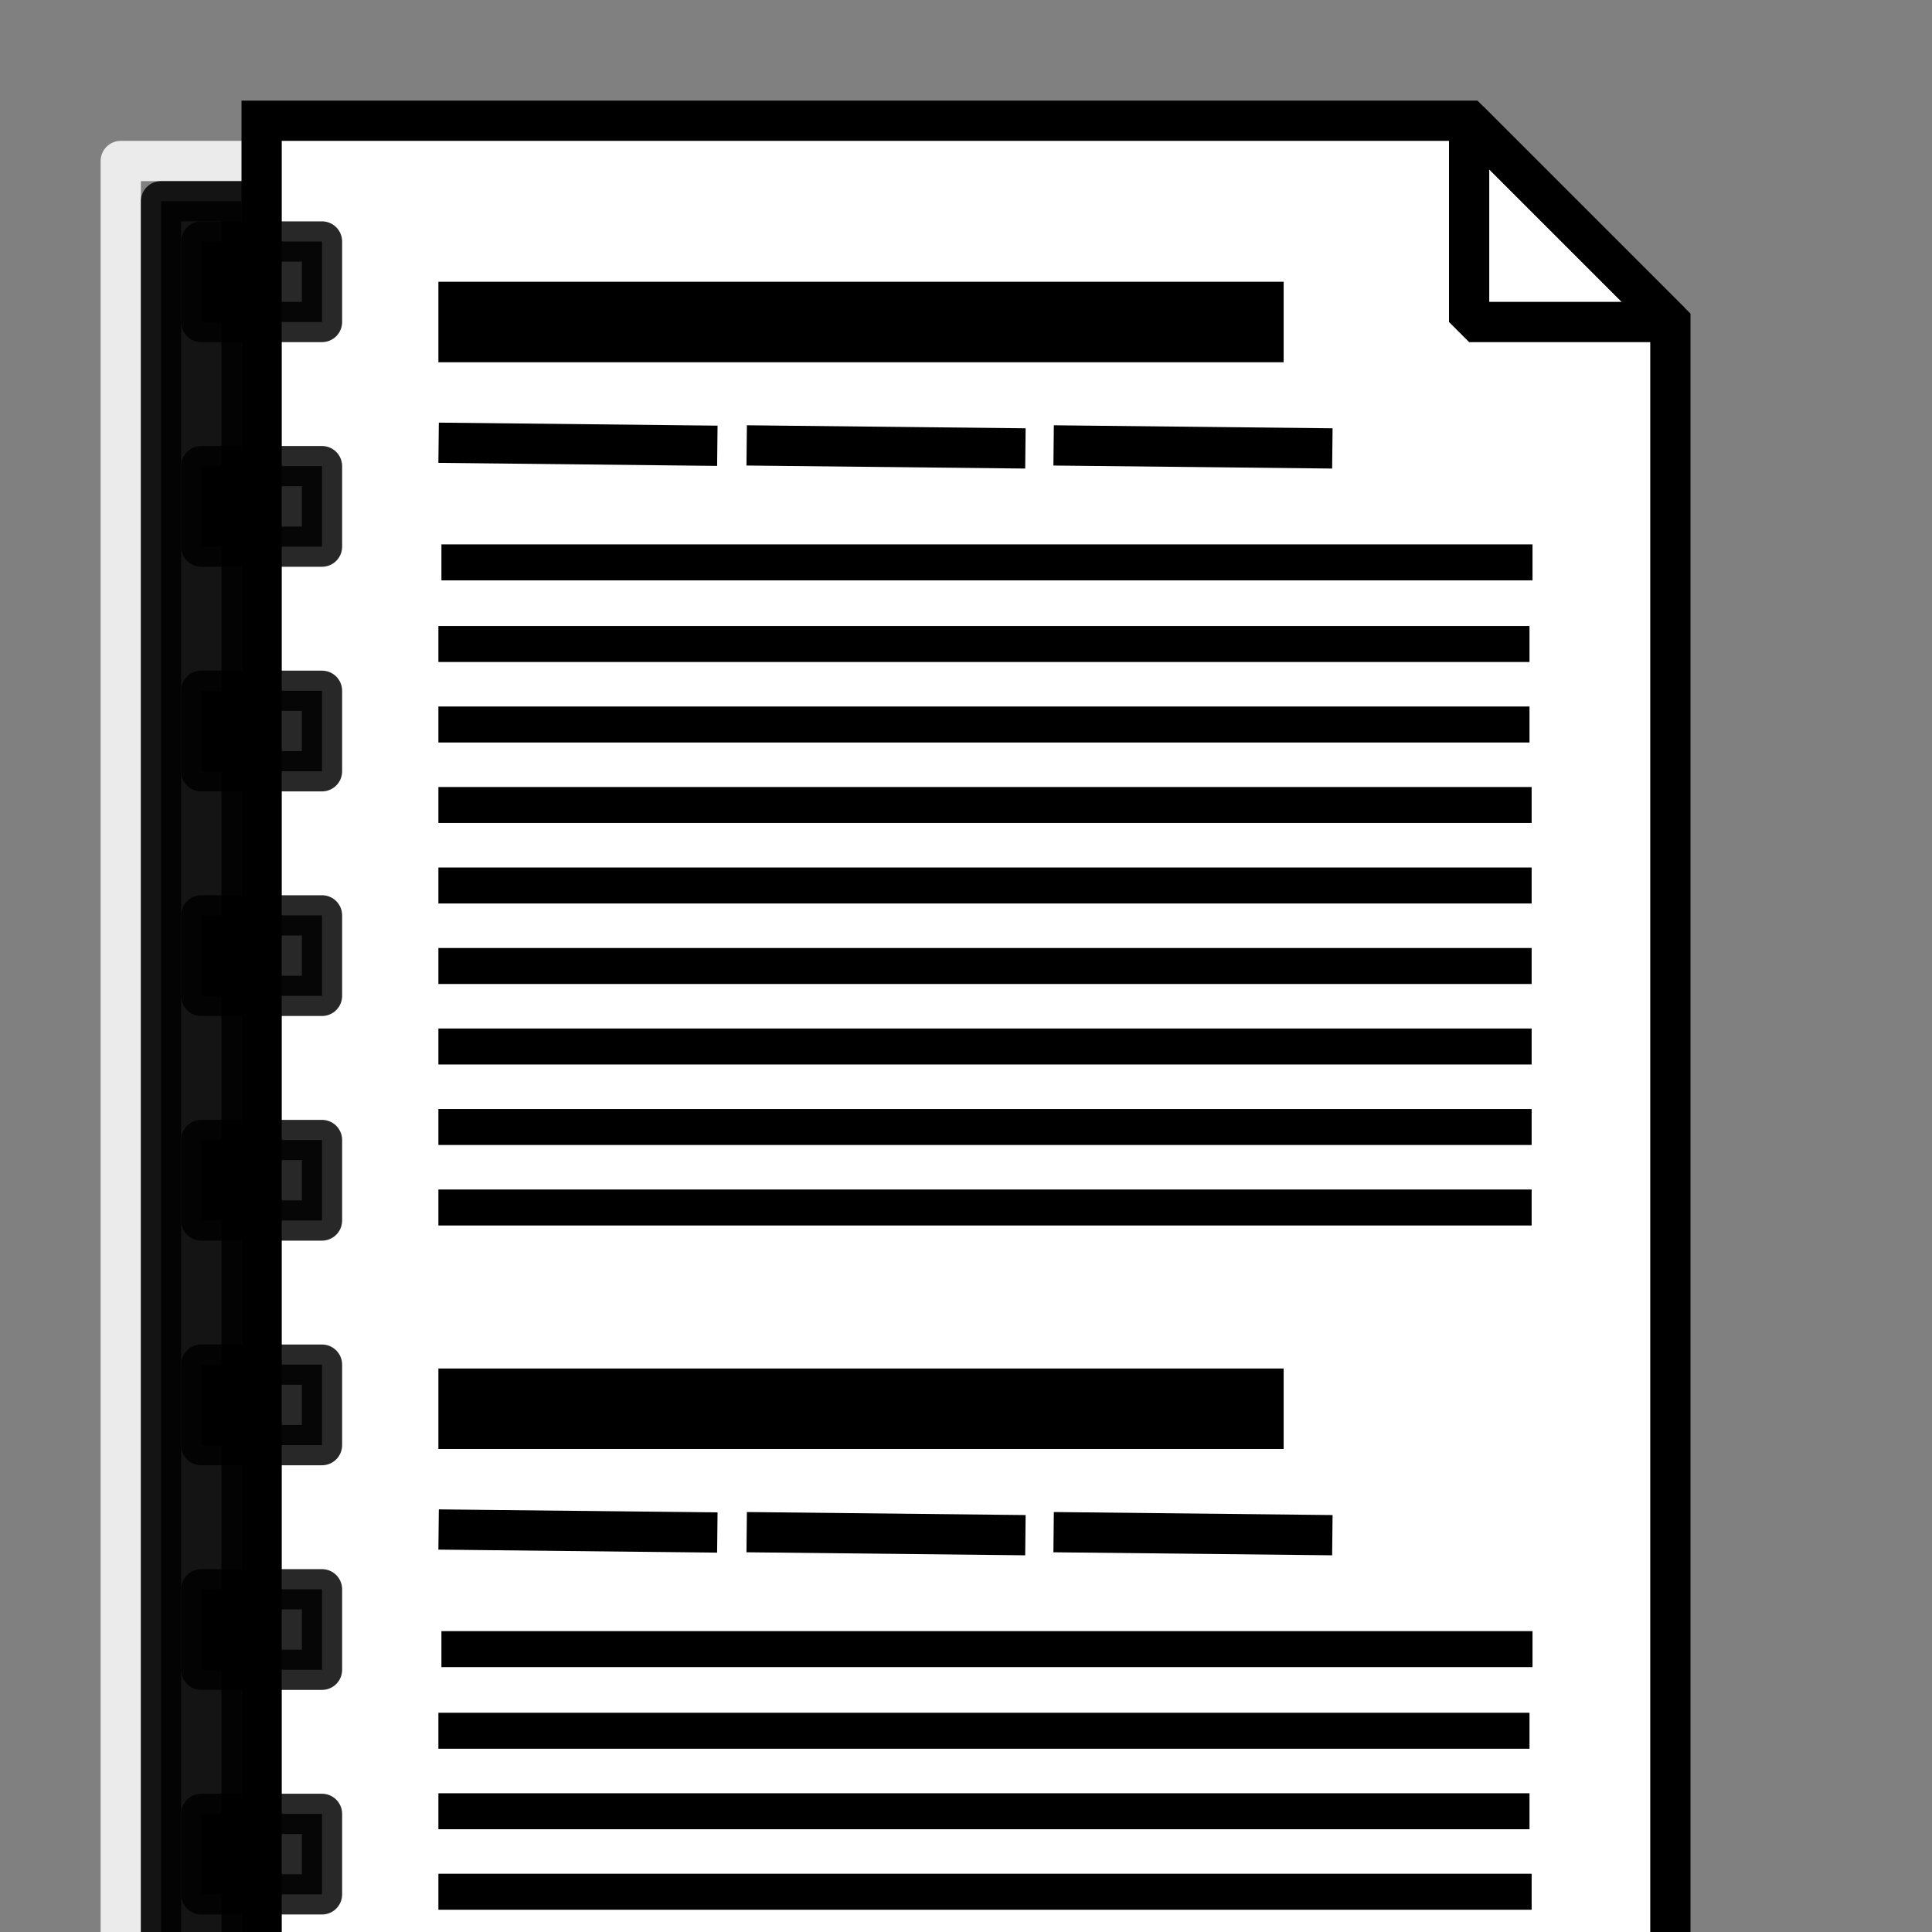 <?xml version="1.0" encoding="UTF-8" standalone="no"?>
<svg
   xmlns:dc="http://purl.org/dc/elements/1.1/"
   xmlns:cc="http://creativecommons.org/ns#"
   xmlns:rdf="http://www.w3.org/1999/02/22-rdf-syntax-ns#"
   xmlns:svg="http://www.w3.org/2000/svg"
   xmlns="http://www.w3.org/2000/svg"
   width="48"
   height="48"
   viewBox="0 0 48 48"
   id="svg2"
   version="1.1">
  <rect x="0" y="0" width="48" height="48" fill="#808080" stroke="none"/>
  <defs
     id="defs4" />
  <rect
     y="4"
     x="3"
     height="46"
     width="4"
     id="rect4413"
     style="opacity:0.843;fill:none;stroke:#ffffff;stroke-width:1;stroke-linecap:square;stroke-linejoin:round;stroke-miterlimit:4;stroke-dasharray:none;stroke-dashoffset:0" />
  <path
     id="path4138"
     d="M 6.5,49.798 6.5,3 l 30,0 5,5 0,41.726 z"
     style="fill:#ffffff;fill-rule:evenodd;stroke:#000000;stroke-width:1px;stroke-linecap:butt;stroke-linejoin:miter;stroke-opacity:1" />
  <path
     id="path4140"
     d="m 36.5,8 0,-5 5,5 z"
     style="fill:none;fill-rule:evenodd;stroke:#000000;stroke-width:1px;stroke-linecap:butt;stroke-linejoin:bevel;stroke-opacity:1" />
  <g
     id="g4260-5"
     transform="translate(0,27)">
    <g
       id="g4253-4"
       transform="translate(-4.608,0)">
      <path
         id="path4146-8"
         d="m 15.575,13.972 27.108,0"
         style="fill:none;fill-rule:evenodd;stroke:#000000;stroke-width:0.894px;stroke-linecap:butt;stroke-linejoin:miter;stroke-opacity:1" />
      <path
         id="path4146-7-9"
         d="m 15.5,22 27.161,0"
         style="fill:none;fill-rule:evenodd;stroke:#000000;stroke-width:0.894px;stroke-linecap:butt;stroke-linejoin:miter;stroke-opacity:1" />
      <path
         id="path4146-5-6"
         d="m 15.5,20 27.161,0"
         style="fill:none;fill-rule:evenodd;stroke:#000000;stroke-width:0.894px;stroke-linecap:butt;stroke-linejoin:miter;stroke-opacity:1" />
      <path
         id="path4146-6-0"
         d="m 15.5,18 27.108,0"
         style="fill:none;fill-rule:evenodd;stroke:#000000;stroke-width:0.894px;stroke-linecap:butt;stroke-linejoin:miter;stroke-opacity:1" />
      <path
         id="path4146-4-5"
         d="m 15.5,16 27.108,0"
         style="fill:none;fill-rule:evenodd;stroke:#000000;stroke-width:0.894px;stroke-linecap:butt;stroke-linejoin:miter;stroke-opacity:1" />
    </g>
    <g
       id="g4244-3"
       transform="translate(-2,0)">
      <path
         id="path4142-1"
         d="m 12.892,8 21,0"
         style="fill:none;fill-rule:evenodd;stroke:#000000;stroke-width:2;stroke-linecap:butt;stroke-linejoin:miter;stroke-miterlimit:4;stroke-dasharray:none;stroke-opacity:1" />
      <g
         transform="translate(1.897,-1004.362)"
         id="g4304-8">
        <path
           style="fill:none;fill-rule:evenodd;stroke:#000000;stroke-width:1px;stroke-linecap:butt;stroke-linejoin:miter;stroke-opacity:1"
           d="m 11,1015.362 6.925,0.075"
           id="path4144-1" />
        <path
           style="fill:none;fill-rule:evenodd;stroke:#000000;stroke-width:1px;stroke-linecap:butt;stroke-linejoin:miter;stroke-opacity:1"
           d="m 26.28,1015.428 6.925,0.075"
           id="path4144-6-6" />
        <path
           style="fill:none;fill-rule:evenodd;stroke:#000000;stroke-width:1px;stroke-linecap:butt;stroke-linejoin:miter;stroke-opacity:1"
           d="m 18.654,1015.428 6.925,0.075"
           id="path4144-5-2" />
      </g>
    </g>
  </g>
  <g
     id="g4394">
    <path
       style="fill:none;fill-rule:evenodd;stroke:#000000;stroke-width:2;stroke-linecap:butt;stroke-linejoin:miter;stroke-miterlimit:4;stroke-dasharray:none;stroke-opacity:1"
       d="m 10.892,8 21,0"
       id="path4142" />
    <g
       id="g4304"
       transform="translate(-0.103,-1004.362)">
      <path
         id="path4144"
         d="m 11,1015.362 6.925,0.075"
         style="fill:none;fill-rule:evenodd;stroke:#000000;stroke-width:1px;stroke-linecap:butt;stroke-linejoin:miter;stroke-opacity:1" />
      <path
         id="path4144-6"
         d="m 26.28,1015.428 6.925,0.075"
         style="fill:none;fill-rule:evenodd;stroke:#000000;stroke-width:1px;stroke-linecap:butt;stroke-linejoin:miter;stroke-opacity:1" />
      <path
         id="path4144-5"
         d="m 18.654,1015.428 6.925,0.075"
         style="fill:none;fill-rule:evenodd;stroke:#000000;stroke-width:1px;stroke-linecap:butt;stroke-linejoin:miter;stroke-opacity:1" />
    </g>
    <g
       id="g4383">
      <path
         id="path4146"
         d="m 10.967,13.972 27.108,0"
         style="fill:none;fill-rule:evenodd;stroke:#000000;stroke-width:0.894px;stroke-linecap:butt;stroke-linejoin:miter;stroke-opacity:1" />
      <path
         id="path4146-7"
         d="m 10.892,22 27.161,0"
         style="fill:none;fill-rule:evenodd;stroke:#000000;stroke-width:0.894px;stroke-linecap:butt;stroke-linejoin:miter;stroke-opacity:1" />
      <path
         id="path4146-5"
         d="m 10.892,20 27.161,0"
         style="fill:none;fill-rule:evenodd;stroke:#000000;stroke-width:0.894px;stroke-linecap:butt;stroke-linejoin:miter;stroke-opacity:1" />
      <path
         id="path4146-6"
         d="m 10.892,18 27.108,0"
         style="fill:none;fill-rule:evenodd;stroke:#000000;stroke-width:0.894px;stroke-linecap:butt;stroke-linejoin:miter;stroke-opacity:1" />
      <path
         id="path4146-4"
         d="m 10.892,16 27.108,0"
         style="fill:none;fill-rule:evenodd;stroke:#000000;stroke-width:0.894px;stroke-linecap:butt;stroke-linejoin:miter;stroke-opacity:1" />
      <path
         id="path4146-7-7"
         d="m 10.892,24 27.161,0"
         style="fill:none;fill-rule:evenodd;stroke:#000000;stroke-width:0.894px;stroke-linecap:butt;stroke-linejoin:miter;stroke-opacity:1" />
      <path
         id="path4146-7-8"
         d="m 10.892,28 27.161,0"
         style="fill:none;fill-rule:evenodd;stroke:#000000;stroke-width:0.894px;stroke-linecap:butt;stroke-linejoin:miter;stroke-opacity:1" />
      <path
         id="path4146-5-8"
         d="m 10.892,26 27.161,0"
         style="fill:none;fill-rule:evenodd;stroke:#000000;stroke-width:0.894px;stroke-linecap:butt;stroke-linejoin:miter;stroke-opacity:1" />
      <path
         id="path4146-7-7-0"
         d="m 10.892,30 27.161,0"
         style="fill:none;fill-rule:evenodd;stroke:#000000;stroke-width:0.894px;stroke-linecap:butt;stroke-linejoin:miter;stroke-opacity:1" />
    </g>
  </g>
  <rect
     y="5"
     x="4"
     height="44.67"
     width="2"
     id="rect4411"
     style="opacity:0.843;fill:#000000;stroke:#000000;stroke-width:1;stroke-linecap:square;stroke-linejoin:round;stroke-miterlimit:4;stroke-dasharray:none;stroke-dashoffset:0" />
  <rect
     y="6"
     x="5"
     height="2"
     width="3"
     id="rect4415"
     style="opacity:0.843;fill:#000000;stroke:#000000;stroke-width:1;stroke-linecap:square;stroke-linejoin:round;stroke-miterlimit:4;stroke-dasharray:none;stroke-dashoffset:0" />
  <rect
     y="11.581"
     x="5"
     height="2"
     width="3"
     id="rect4415-9"
     style="opacity:0.843;fill:#000000;stroke:#000000;stroke-width:1;stroke-linecap:square;stroke-linejoin:round;stroke-miterlimit:4;stroke-dasharray:none;stroke-dashoffset:0" />
  <rect
     y="17.162"
     x="5"
     height="2"
     width="3"
     id="rect4415-1"
     style="opacity:0.843;fill:#000000;stroke:#000000;stroke-width:1;stroke-linecap:square;stroke-linejoin:round;stroke-miterlimit:4;stroke-dasharray:none;stroke-dashoffset:0" />
  <rect
     y="22.742"
     x="5"
     height="2"
     width="3"
     id="rect4415-95"
     style="opacity:0.843;fill:#000000;stroke:#000000;stroke-width:1;stroke-linecap:square;stroke-linejoin:round;stroke-miterlimit:4;stroke-dasharray:none;stroke-dashoffset:0" />
  <rect
     y="28.323"
     x="5"
     height="2"
     width="3"
     id="rect4415-6"
     style="opacity:0.843;fill:#000000;stroke:#000000;stroke-width:1;stroke-linecap:square;stroke-linejoin:round;stroke-miterlimit:4;stroke-dasharray:none;stroke-dashoffset:0" />
  <rect
     y="33.904"
     x="5"
     height="2"
     width="3"
     id="rect4415-3"
     style="opacity:0.843;fill:#000000;stroke:#000000;stroke-width:1;stroke-linecap:square;stroke-linejoin:round;stroke-miterlimit:4;stroke-dasharray:none;stroke-dashoffset:0" />
  <rect
     y="39.485"
     x="5"
     height="2"
     width="3"
     id="rect4415-60"
     style="opacity:0.843;fill:#000000;stroke:#000000;stroke-width:1;stroke-linecap:square;stroke-linejoin:round;stroke-miterlimit:4;stroke-dasharray:none;stroke-dashoffset:0" />
  <rect
     y="45.065"
     x="5"
     height="2"
     width="3"
     id="rect4415-7"
     style="opacity:0.843;fill:#000000;stroke:#000000;stroke-width:1;stroke-linecap:square;stroke-linejoin:round;stroke-miterlimit:4;stroke-dasharray:none;stroke-dashoffset:0" />
</svg>
